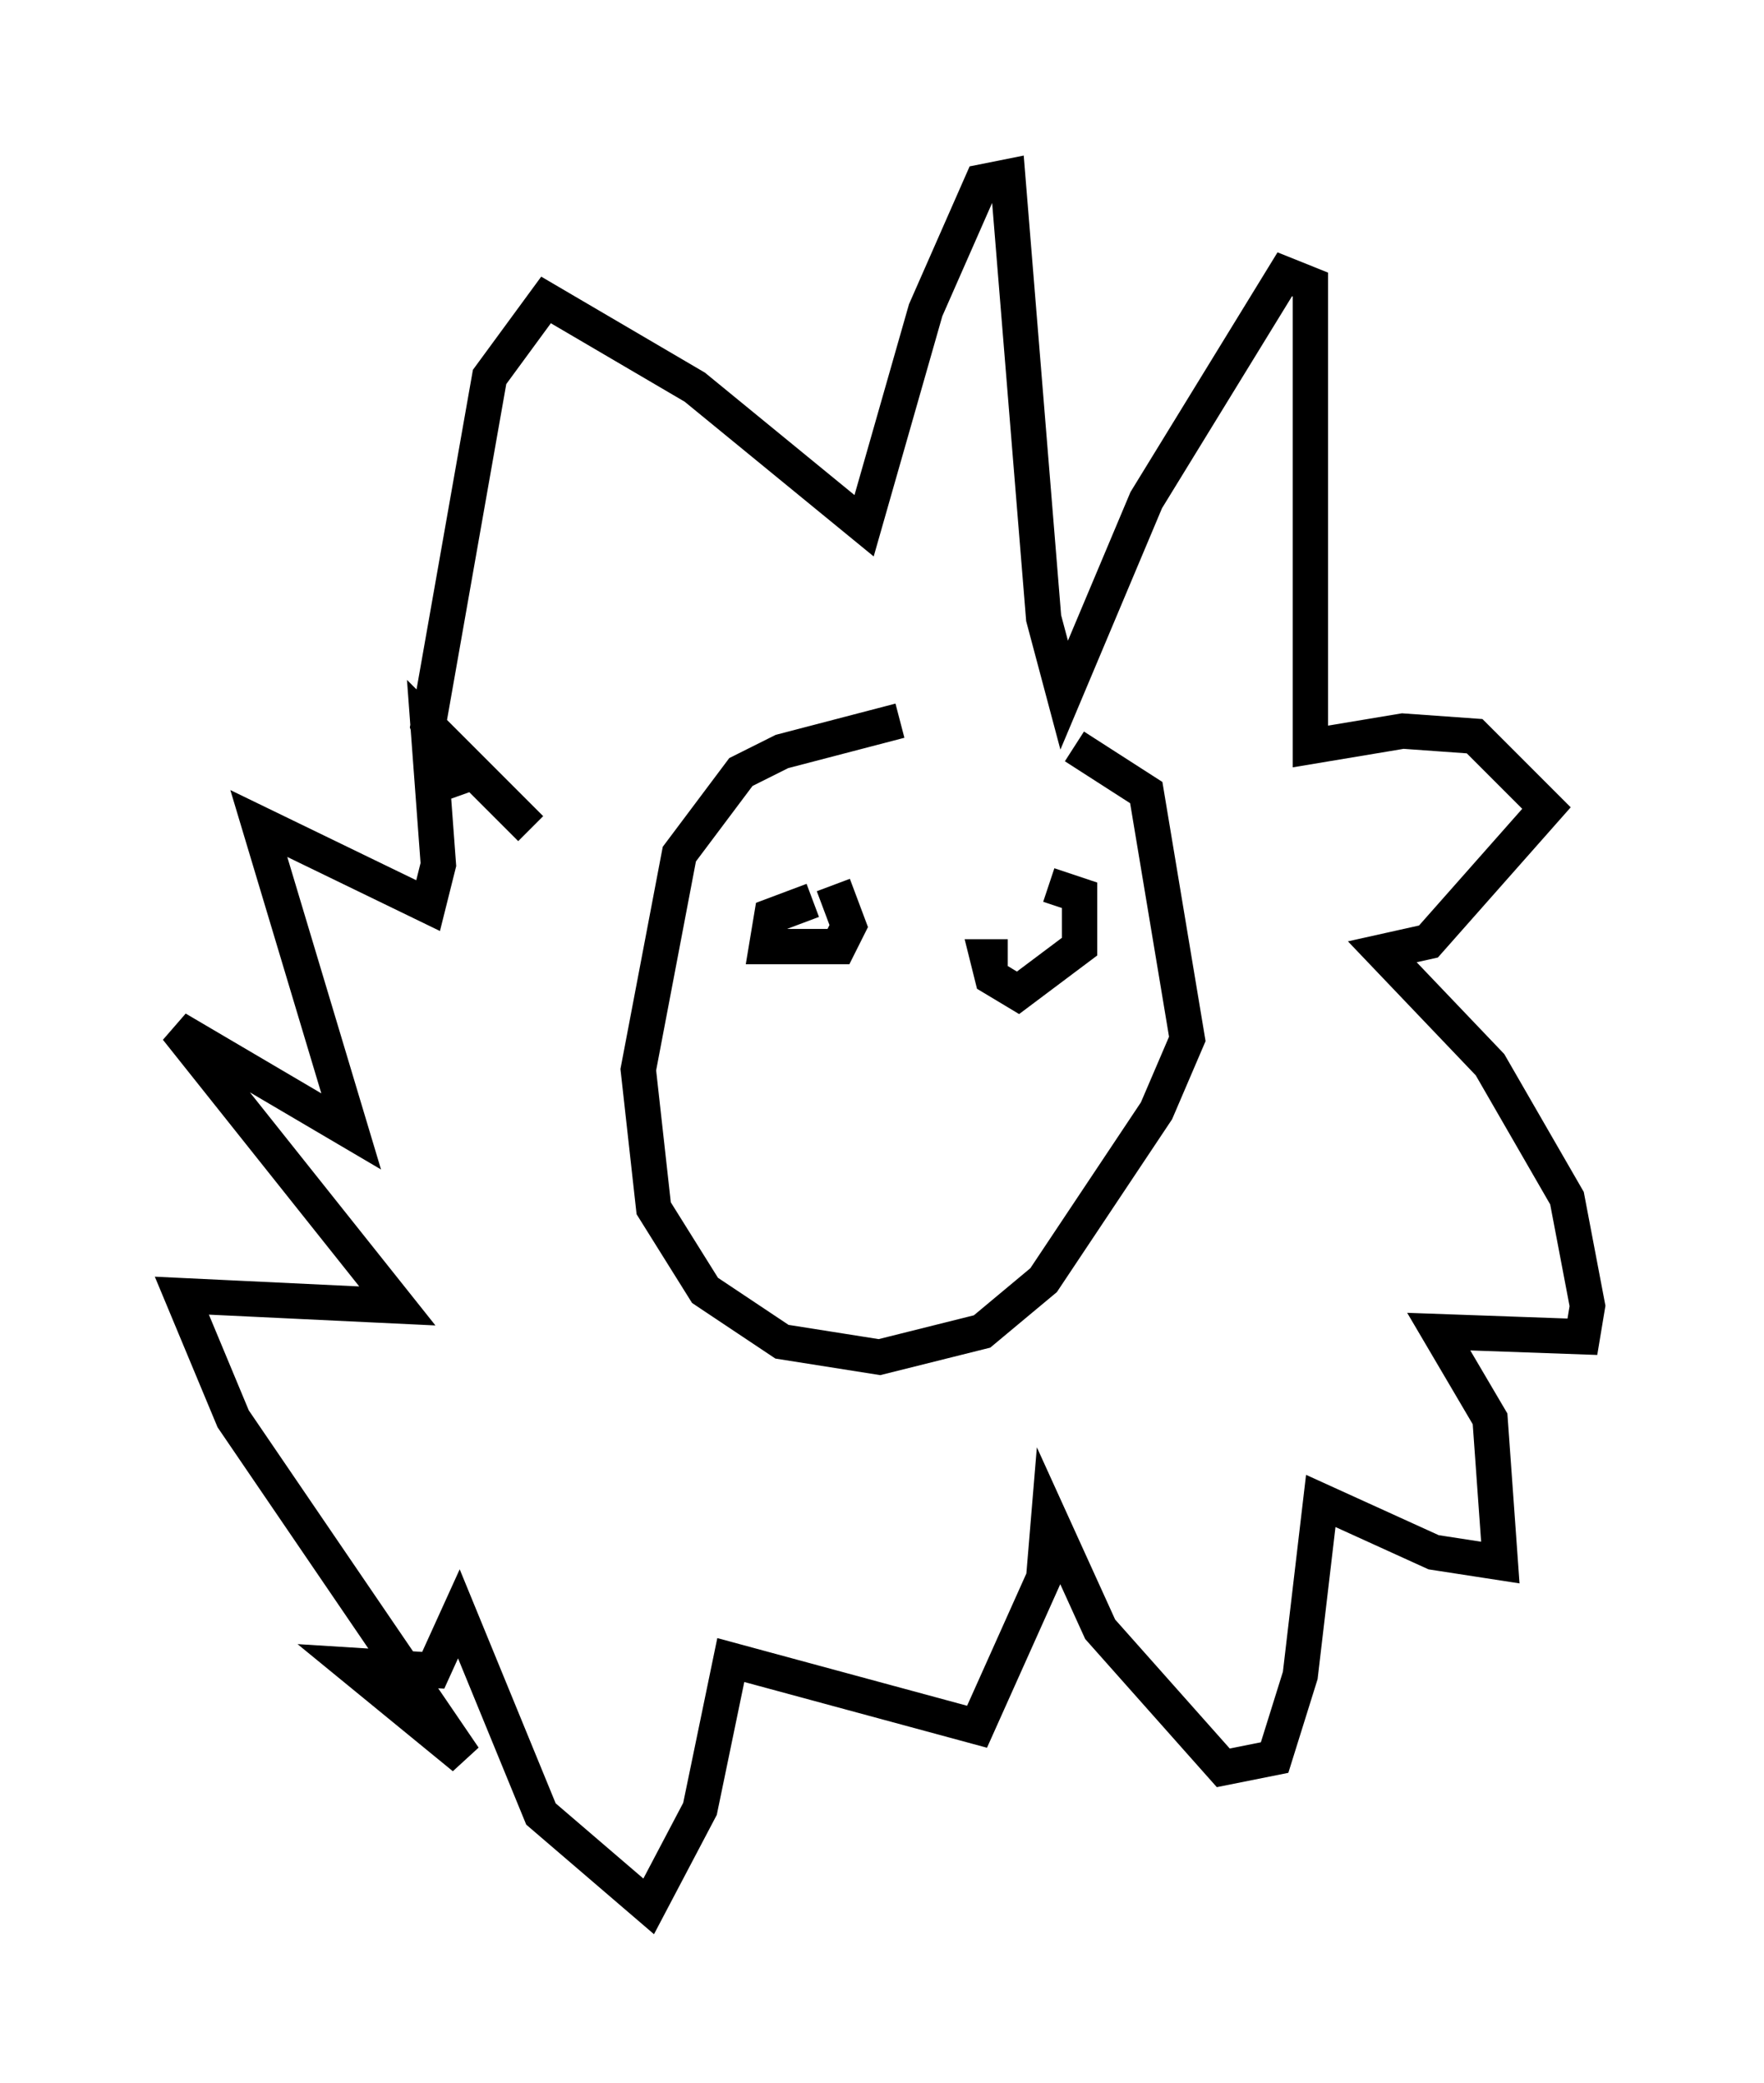 <?xml version="1.0" encoding="utf-8" ?>
<svg baseProfile="full" height="58.95" version="1.1" width="49.944" xmlns="http://www.w3.org/2000/svg" xmlns:ev="http://www.w3.org/2001/xml-events" xmlns:xlink="http://www.w3.org/1999/xlink"><defs /><rect fill="white" height="58.95" width="49.944" x="0" y="0" /><path d="M28.385, 20.397 m-2.905, 0.0 l-3.341, 0.872 -1.162, 0.581 l-1.743, 2.324 -1.162, 6.101 l0.436, 3.922 1.453, 2.324 l2.179, 1.453 2.76, 0.436 l2.905, -0.726 1.743, -1.453 l3.196, -4.793 0.872, -2.034 l-1.162, -6.972 -2.034, -1.307 m-7.408, 4.358 l-1.162, 0.436 -0.145, 0.872 l2.034, 0.0 0.291, -0.581 l-0.436, -1.162 m4.939, 2.034 l-0.581, 0.0 0.145, 0.581 l0.726, 0.436 1.743, -1.307 l0.0, -1.453 -0.872, -0.291 m-16.849, -2.469 l-0.726, -2.034 1.743, -9.877 l1.598, -2.179 4.212, 2.469 l4.793, 3.922 1.743, -6.101 l1.598, -3.631 0.726, -0.145 l1.017, 12.492 0.581, 2.179 l2.324, -5.52 3.922, -6.391 l0.726, 0.291 0.0, 13.073 l2.615, -0.436 2.034, 0.145 l2.034, 2.034 -3.341, 3.777 l-1.307, 0.291 3.05, 3.196 l2.179, 3.777 0.581, 3.05 l-0.145, 0.872 -4.067, -0.145 l1.453, 2.469 0.291, 4.067 l-1.888, -0.291 -3.196, -1.453 l-0.581, 4.939 -0.726, 2.324 l-1.453, 0.291 -3.486, -3.922 l-1.453, -3.196 -0.145, 1.743 l-1.888, 4.212 -6.972, -1.888 l-0.872, 4.212 -1.453, 2.76 l-3.05, -2.615 -2.324, -5.665 l-0.726, 1.598 -2.324, -0.145 l3.196, 2.615 -6.536, -9.587 l-1.453, -3.486 6.101, 0.291 l-6.246, -7.844 4.939, 2.905 l-2.615, -8.715 4.793, 2.324 l0.291, -1.162 -0.291, -3.922 l2.905, 2.905 " fill="none" stroke="black" stroke-width="1" /></svg>